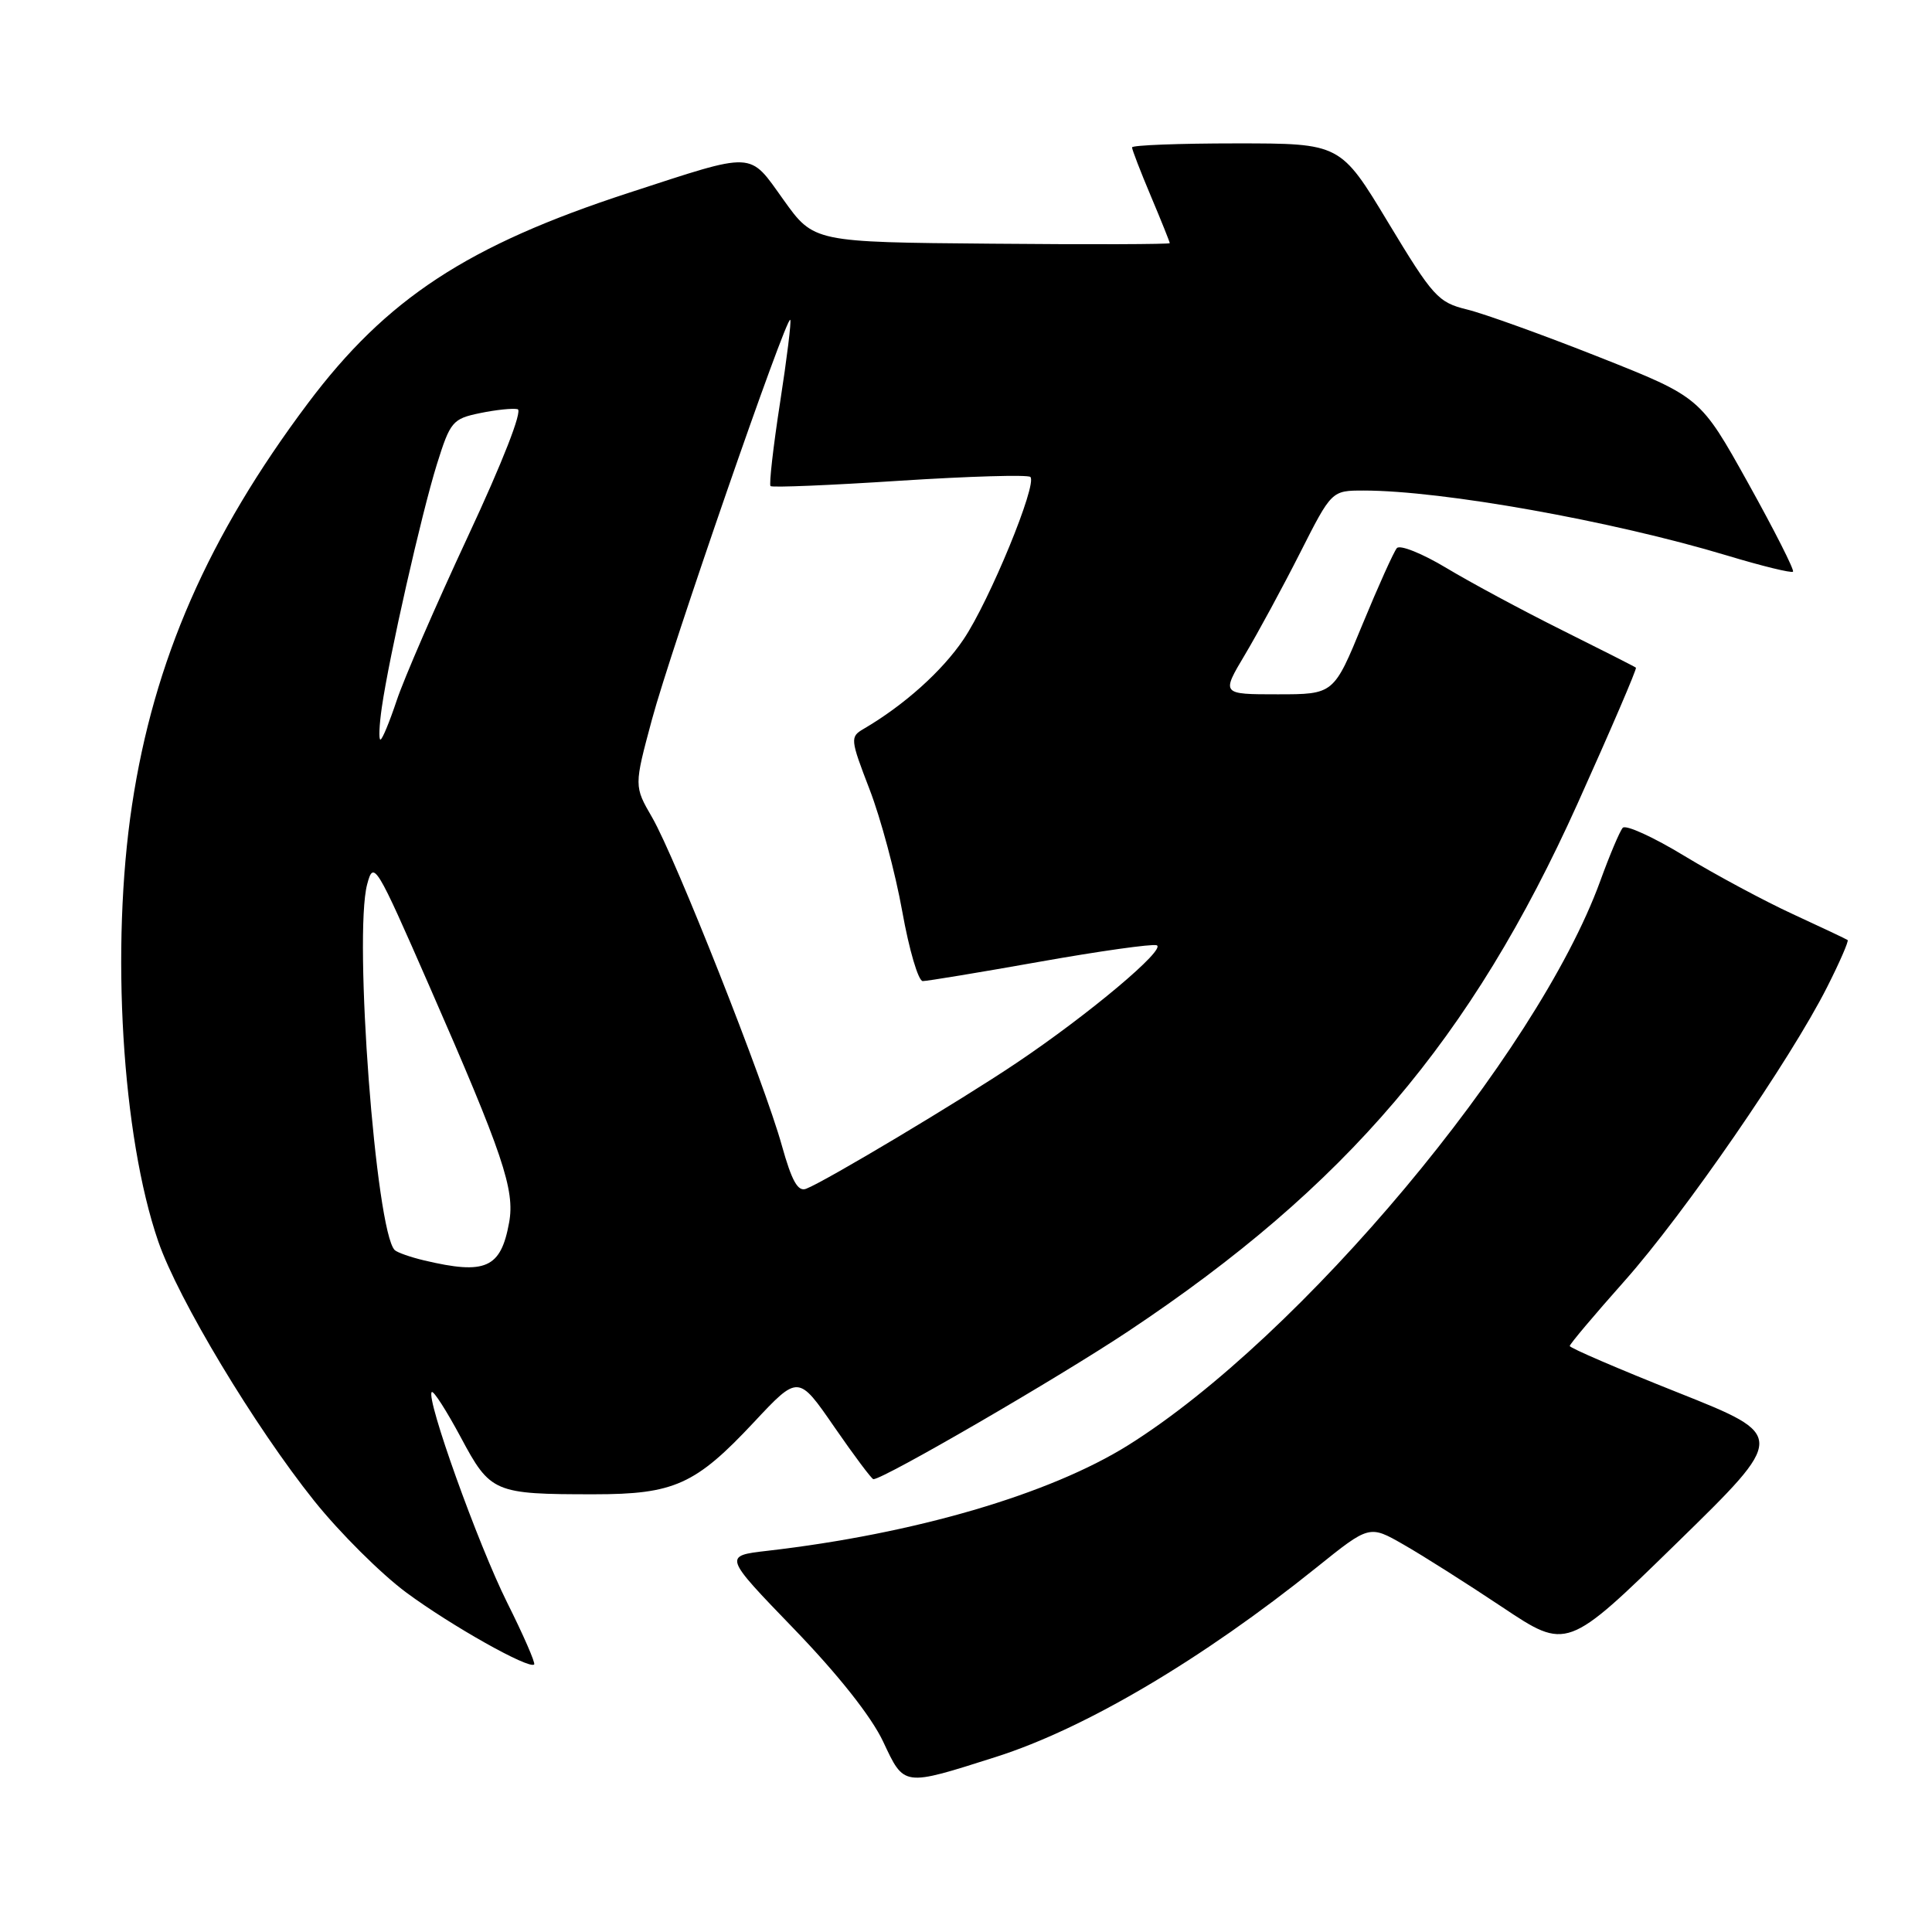 <?xml version="1.0" encoding="UTF-8" standalone="no"?>
<!DOCTYPE svg PUBLIC "-//W3C//DTD SVG 1.1//EN" "http://www.w3.org/Graphics/SVG/1.1/DTD/svg11.dtd" >
<svg xmlns="http://www.w3.org/2000/svg" xmlns:xlink="http://www.w3.org/1999/xlink" version="1.1" viewBox="0 0 256 256">
 <g >
 <path fill="currentColor"
d=" M 132.00 232.79 C 143.80 229.03 159.32 219.86 174.47 207.68 C 181.45 202.07 181.45 202.07 185.97 204.66 C 188.46 206.08 194.35 209.81 199.07 212.96 C 207.63 218.67 207.63 218.67 222.18 204.46 C 236.73 190.25 236.73 190.25 222.36 184.53 C 214.46 181.39 208.00 178.61 208.00 178.35 C 208.00 178.10 211.28 174.21 215.29 169.70 C 223.19 160.80 237.24 140.42 242.10 130.80 C 243.77 127.50 244.99 124.69 244.82 124.56 C 244.64 124.43 241.39 122.89 237.59 121.14 C 233.79 119.39 227.31 115.91 223.20 113.42 C 219.09 110.92 215.41 109.24 215.02 109.69 C 214.63 110.13 213.28 113.32 212.03 116.77 C 203.62 139.83 172.37 177.17 149.50 191.49 C 139.09 198.00 121.21 203.24 101.68 205.49 C 95.86 206.16 95.86 206.16 105.20 215.83 C 111.07 221.91 115.46 227.46 117.02 230.77 C 119.84 236.77 119.59 236.74 132.00 232.79 Z  M 67.20 212.35 C 63.33 204.59 56.40 185.26 57.21 184.46 C 57.44 184.23 59.16 186.92 61.05 190.44 C 64.98 197.80 65.44 198.00 78.72 198.00 C 89.32 198.00 92.16 196.72 99.88 188.47 C 105.78 182.16 105.78 182.16 110.55 189.08 C 113.18 192.89 115.51 196.00 115.73 196.00 C 117.09 196.00 140.26 182.55 149.50 176.40 C 178.37 157.19 194.96 137.71 209.04 106.47 C 213.44 96.70 216.92 88.60 216.77 88.47 C 216.62 88.34 212.22 86.11 207.00 83.51 C 201.78 80.91 194.88 77.20 191.67 75.27 C 188.46 73.34 185.50 72.15 185.09 72.63 C 184.68 73.11 182.63 77.66 180.53 82.75 C 176.73 92.00 176.73 92.00 169.28 92.00 C 161.83 92.00 161.83 92.00 164.96 86.75 C 166.68 83.86 169.97 77.79 172.27 73.25 C 176.45 65.00 176.45 65.00 180.69 65.00 C 191.11 65.00 213.61 69.02 228.85 73.61 C 233.45 75.00 237.38 75.96 237.58 75.75 C 237.79 75.54 235.11 70.26 231.63 64.00 C 225.30 52.63 225.30 52.63 211.90 47.32 C 204.53 44.40 196.65 41.56 194.39 41.01 C 190.55 40.07 189.88 39.32 183.95 29.50 C 177.62 19.00 177.62 19.00 163.81 19.00 C 156.21 19.00 150.00 19.24 150.00 19.53 C 150.00 19.82 151.12 22.73 152.50 26.00 C 153.88 29.27 155.00 32.07 155.00 32.22 C 155.00 32.37 144.39 32.41 131.41 32.29 C 107.83 32.09 107.83 32.09 103.82 26.48 C 99.17 19.99 100.24 20.04 83.32 25.55 C 61.95 32.52 51.22 39.55 40.79 53.45 C 27.60 71.03 20.38 87.52 17.49 106.70 C 14.65 125.52 16.16 150.54 20.97 164.50 C 23.62 172.17 33.73 188.99 41.64 198.88 C 45.02 203.10 50.52 208.57 53.85 211.03 C 59.82 215.44 70.11 221.22 70.78 220.55 C 70.97 220.36 69.36 216.67 67.20 212.35 Z  M 56.20 167.01 C 54.38 166.58 52.63 165.96 52.30 165.64 C 49.79 163.12 46.84 123.99 48.65 117.18 C 49.50 113.97 49.80 114.45 56.90 130.68 C 66.66 152.96 68.25 157.67 67.46 162.00 C 66.36 168.05 64.34 168.94 56.20 167.01 Z  M 103.60 151.79 C 101.32 143.55 89.50 113.66 86.42 108.33 C 84.01 104.17 84.01 104.17 86.39 95.33 C 88.86 86.14 104.18 41.85 104.71 42.38 C 104.88 42.54 104.27 47.49 103.36 53.36 C 102.45 59.23 101.89 64.21 102.10 64.41 C 102.32 64.62 110.03 64.30 119.23 63.70 C 128.43 63.11 136.21 62.88 136.53 63.20 C 137.48 64.14 131.12 79.60 127.68 84.71 C 124.84 88.93 119.79 93.45 114.42 96.59 C 112.63 97.64 112.66 97.94 115.22 104.59 C 116.69 108.39 118.64 115.66 119.55 120.75 C 120.46 125.84 121.68 130.00 122.27 130.00 C 122.85 130.00 129.81 128.85 137.74 127.44 C 145.66 126.03 152.65 125.05 153.26 125.25 C 154.63 125.71 144.27 134.42 134.67 140.86 C 127.25 145.85 109.37 156.54 106.81 157.52 C 105.72 157.94 104.91 156.48 103.60 151.79 Z  M 50.59 93.75 C 51.56 87.00 55.85 68.06 57.89 61.52 C 59.66 55.86 59.97 55.49 63.60 54.74 C 65.72 54.30 67.96 54.07 68.59 54.22 C 69.27 54.39 66.60 61.23 62.00 71.08 C 57.75 80.20 53.50 89.99 52.56 92.83 C 51.61 95.67 50.65 98.00 50.41 98.00 C 50.17 98.00 50.25 96.09 50.59 93.75 Z "/>
</g>
</svg>